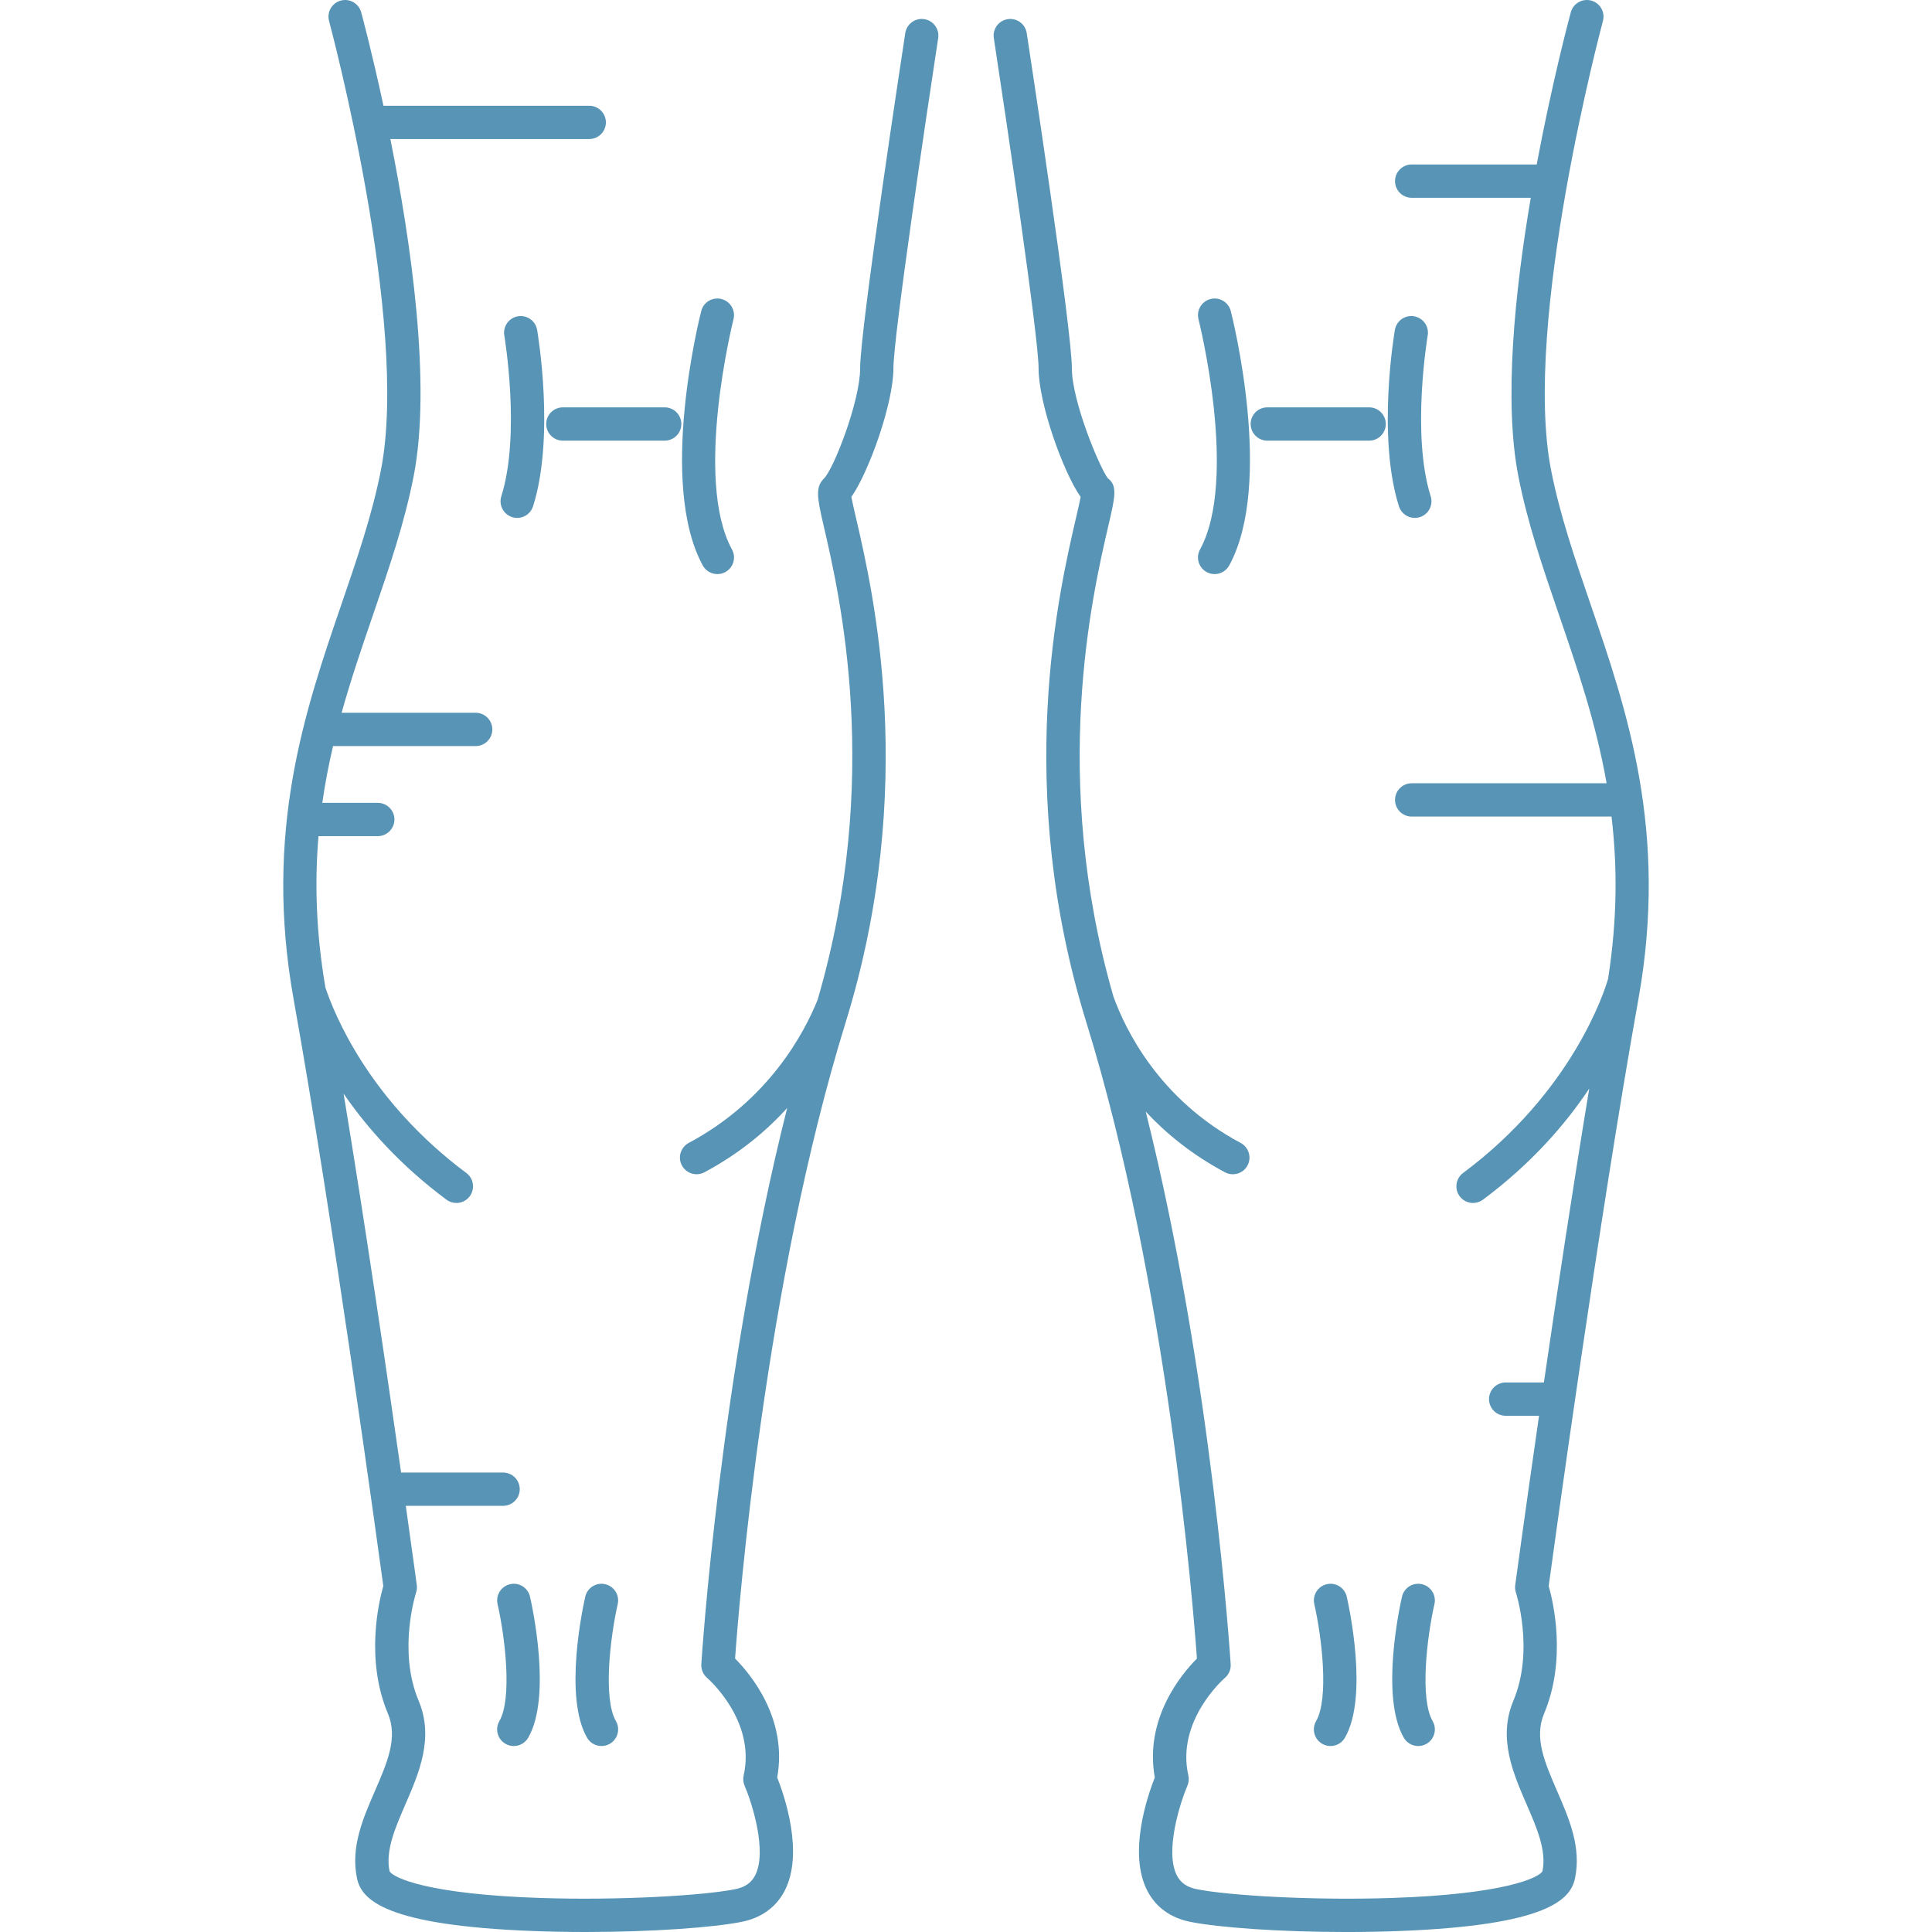 <?xml version="1.0" encoding="iso-8859-1"?>
<!-- Generator: Adobe Illustrator 18.0.0, SVG Export Plug-In . SVG Version: 6.00 Build 0)  -->
<!DOCTYPE svg PUBLIC "-//W3C//DTD SVG 1.1//EN" "http://www.w3.org/Graphics/SVG/1.1/DTD/svg11.dtd">
<svg version="1.1" id="Capa_1" xmlns="http://www.w3.org/2000/svg" xmlns:xlink="http://www.w3.org/1999/xlink" x="0px" y="0px" fill="#5894B5"
	 viewBox="0 0 493.319 493.319" style="enable-background:new 0 0 493.319 493.319;" xml:space="preserve">
<g>
	<path d="M235.998,4.886c-2.325-0.352-4.489,1.238-4.844,3.558c-0.471,3.075-11.527,75.427-11.527,85.581
		c0,8.423-6.742,25.655-9.181,28.091c-2.236,2.233-1.882,4.614-0.169,11.983c4.147,17.841,15.015,64.686-1.508,121.191
		c-3.459,8.585-12.551,25.688-32.905,36.544c-2.071,1.104-2.855,3.679-1.75,5.75c0.765,1.434,2.234,2.251,3.754,2.251
		c0.674,0,1.359-0.161,1.996-0.501c8.906-4.75,15.808-10.538,21.137-16.42c-17.226,68.189-21.875,141.211-21.926,142.029
		c-0.081,1.333,0.479,2.636,1.494,3.503c0.125,0.107,12.506,10.862,9.317,24.894c-0.201,0.882-0.115,1.805,0.246,2.635
		c1.725,3.973,5.917,16.717,2.657,22.948c-0.978,1.87-2.588,2.971-5.068,3.467c-8.006,1.601-29.291,2.913-49.72,2.241
		c-29.005-0.955-37.612-5.207-38.533-6.811c-1.084-5.274,1.414-11.026,4.057-17.114c3.451-7.947,7.361-16.955,3.368-26.438
		c-5.401-12.827-0.696-27.477-0.65-27.615c0.206-0.616,0.267-1.271,0.18-1.914c-0.036-0.262-1.083-7.981-2.806-20.237h24.843
		c2.347,0,4.25-1.903,4.25-4.25c0-2.347-1.903-4.25-4.25-4.25h-26.045c-3.582-25.215-9.111-63.011-14.682-96.747
		c5.93,8.63,14.363,18.212,26.26,27.072c0.763,0.568,1.652,0.842,2.535,0.842c1.297,0,2.578-0.592,3.412-1.712
		c1.402-1.883,1.012-4.545-0.87-5.947c-24.831-18.491-33.73-40.584-35.982-47.352c-2.421-14.217-2.759-26.94-1.762-38.655h15.134
		c2.347,0,4.25-1.903,4.25-4.25c0-2.347-1.903-4.25-4.25-4.25H82.294c0.713-4.993,1.649-9.813,2.747-14.5h36.418
		c2.347,0,4.25-1.903,4.25-4.25c0-2.347-1.903-4.25-4.25-4.25H87.225c2.402-8.613,5.225-16.855,8.022-25.01
		c4.122-12.017,8.016-23.368,10.368-35.366c4.614-23.529-0.696-59.871-5.936-86.124h50.779c2.347,0,4.25-1.903,4.25-4.25
		c0-2.347-1.903-4.25-4.25-4.25H97.915c-2.891-13.427-5.395-22.778-5.687-23.86c-0.612-2.266-2.947-3.608-5.212-2.993
		c-2.266,0.613-3.606,2.946-2.993,5.212C84.23,6.127,104.646,82.39,97.274,119.99c-2.241,11.427-6.043,22.51-10.067,34.244
		c-9.339,27.225-19.924,58.082-12.231,100.941c10.003,55.732,21.575,140.078,22.898,149.789c-1.131,3.96-4.649,18.749,1.184,32.602
		c2.583,6.134-0.158,12.446-3.331,19.754c-3.069,7.069-6.243,14.379-4.562,22.327c1.162,5.494,7.316,11.985,44.904,13.42
		c4.514,0.172,9.05,0.251,13.488,0.251c17.062-0.001,32.659-1.159,39.83-2.593c4.984-0.997,8.765-3.716,10.934-7.863
		c5.047-9.649-0.036-24.368-1.869-29.003c2.709-15.005-6.791-26.372-10.758-30.369c0.98-13.673,7.545-95.538,28.233-162.431
		c18.605-60.157,6.999-110.088,2.629-128.885c-0.465-2.003-0.943-4.057-1.17-5.282c4.434-6.323,10.741-23.846,10.741-32.867
		c0-7.896,8.25-63.526,11.429-84.295C239.911,7.41,238.318,5.242,235.998,4.886z"/>
	<path d="M139.469,108.266c0,2.347,1.903,4.25,4.25,4.25h26.004c2.347,0,4.25-1.903,4.25-4.25s-1.903-4.25-4.25-4.25h-26.004
		C141.372,104.016,139.469,105.919,139.469,108.266z"/>
	<path d="M137.147,84.23c-0.399-2.313-2.592-3.861-4.909-3.466c-2.313,0.398-3.865,2.596-3.468,4.909
		c0.043,0.25,4.239,25.205-0.761,41.04c-0.707,2.238,0.535,4.625,2.773,5.333c0.426,0.134,0.857,0.198,1.281,0.198
		c1.805,0,3.48-1.159,4.052-2.971C141.741,111.456,137.338,85.334,137.147,84.23z"/>
	<path d="M183.177,146.591c0.688,0,1.385-0.167,2.031-0.52c2.061-1.124,2.82-3.706,1.696-5.766
		c-9.831-18.023,0.284-58.379,0.387-58.785c0.58-2.274-0.794-4.588-3.068-5.168c-2.277-0.582-4.588,0.792-5.168,3.066
		c-0.457,1.787-11.042,44.004,0.387,64.957C180.214,145.789,181.672,146.591,183.177,146.591z"/>
	<path d="M154.526,404.509c-2.288-0.521-4.565,0.911-5.086,3.199c-0.589,2.583-5.577,25.538,0.463,36
		c0.787,1.363,2.216,2.125,3.685,2.125c0.721,0,1.452-0.184,2.121-0.57c2.033-1.173,2.729-3.772,1.556-5.806
		c-3.304-5.724-1.469-21.354,0.463-29.863C158.247,407.307,156.814,405.03,154.526,404.509z"/>
	<path d="M129.066,445.263c0.669,0.386,1.4,0.57,2.121,0.57c1.469,0,2.897-0.762,3.685-2.125c6.039-10.462,1.052-33.417,0.463-36
		c-0.521-2.289-2.799-3.722-5.088-3.199c-2.289,0.521-3.721,2.799-3.199,5.088c1.937,8.5,3.775,24.124,0.463,29.861
		C126.337,441.491,127.033,444.09,129.066,445.263z"/>
	<path d="M406.112,154.234c-4.025-11.734-7.827-22.817-10.067-34.244C388.672,82.39,409.089,6.127,409.296,5.361
		c0.613-2.266-0.728-4.599-2.993-5.212c-2.264-0.613-4.599,0.727-5.212,2.993c-0.393,1.451-4.762,17.767-8.708,38.86h-31.925
		c-2.347,0-4.25,1.903-4.25,4.25c0,2.347,1.903,4.25,4.25,4.25h30.409c-4.054,23.903-6.947,51.824-3.163,71.124
		c2.352,11.998,6.246,23.349,10.368,35.366c4.682,13.647,9.439,27.527,12.16,43.01h-49.774c-2.347,0-4.25,1.903-4.25,4.25
		c0,2.347,1.903,4.25,4.25,4.25h51.026c1.49,12.498,1.528,26.108-0.887,41.479c-1.002,3.441-9.222,28.834-37.012,49.528
		c-1.882,1.402-2.272,4.065-0.87,5.947c0.835,1.12,2.115,1.712,3.412,1.712c0.882,0,1.772-0.274,2.535-0.842
		c12.501-9.31,21.175-19.415,27.14-28.377c-4.13,24.927-8.25,52.202-11.586,75.052h-9.759c-2.347,0-4.25,1.903-4.25,4.25
		c0,2.347,1.903,4.25,4.25,4.25h8.524c-3.604,24.942-6.031,42.835-6.085,43.237c-0.086,0.638-0.024,1.294,0.177,1.906
		c0.048,0.147,4.753,14.796-0.647,27.623c-3.993,9.484-0.082,18.491,3.368,26.438c2.643,6.088,5.141,11.84,4.057,17.114
		c-0.921,1.604-9.527,5.856-38.533,6.811c-20.43,0.672-41.714-0.64-49.72-2.241c-2.477-0.496-4.087-1.595-5.065-3.461
		c-3.249-6.199,0.934-18.972,2.654-22.954c0.36-0.83,0.446-1.753,0.246-2.635c-3.189-14.032,9.191-24.787,9.307-24.885
		c1.029-0.867,1.586-2.169,1.504-3.511c-0.05-0.814-4.659-73.182-21.694-141.105c5.177,5.557,11.79,10.99,20.241,15.497
		c0.637,0.34,1.322,0.501,1.996,0.501c1.52,0,2.989-0.817,3.754-2.251c1.104-2.071,0.321-4.646-1.75-5.75
		c-20.915-11.154-29.503-29.102-32.495-37.403c-16.165-56.121-5.381-102.581-1.255-120.332c1.713-7.369,2.338-10.06-0.169-11.983
		c-2.102-2.733-9.181-19.668-9.181-28.091c0-10.155-11.056-82.506-11.527-85.581c-0.355-2.32-2.527-3.91-4.844-3.558
		c-2.32,0.356-3.913,2.524-3.558,4.844c3.179,20.769,11.429,76.399,11.429,84.295c0,9.021,6.307,26.545,10.741,32.867
		c-0.227,1.225-0.705,3.279-1.17,5.282c-4.37,18.797-15.976,68.728,2.629,128.885c20.688,66.894,27.253,148.758,28.233,162.431
		c-3.967,3.996-13.467,15.363-10.758,30.369c-1.833,4.635-6.916,19.353-1.869,29.003c2.169,4.147,5.95,6.867,10.934,7.863
		c7.171,1.434,22.767,2.593,39.83,2.593c4.436-0.001,8.976-0.079,13.488-0.251c37.588-1.435,43.742-7.926,44.904-13.42
		c1.681-7.948-1.493-15.258-4.562-22.327c-3.173-7.309-5.914-13.621-3.331-19.754c5.833-13.853,2.315-28.642,1.184-32.602
		c1.324-9.71,12.895-94.054,22.898-149.789C426.036,212.316,415.451,181.459,406.112,154.234z"/>
	<path d="M323.596,112.516H349.6c2.347,0,4.25-1.903,4.25-4.25s-1.903-4.25-4.25-4.25h-26.004c-2.347,0-4.25,1.903-4.25,4.25
		S321.249,112.516,323.596,112.516z"/>
	<path d="M361.256,132.244c0.424,0,0.855-0.064,1.281-0.198c2.238-0.707,3.48-3.094,2.773-5.333
		c-5.001-15.835-0.804-40.79-0.761-41.04c0.397-2.313-1.155-4.511-3.468-4.909c-2.318-0.399-4.51,1.153-4.909,3.466
		c-0.19,1.104-4.594,27.226,1.032,45.042C357.776,131.085,359.45,132.244,361.256,132.244z"/>
	<path d="M306.415,140.304c-1.124,2.061-0.365,4.642,1.696,5.766c0.647,0.353,1.344,0.52,2.031,0.52
		c1.505,0,2.963-0.802,3.735-2.216c11.429-20.953,0.843-63.17,0.387-64.957c-0.58-2.273-2.892-3.646-5.168-3.066
		c-2.274,0.58-3.648,2.894-3.068,5.168C306.131,81.925,316.246,122.281,306.415,140.304z"/>
	<path d="M337.611,445.263c0.669,0.386,1.4,0.57,2.121,0.57c1.469,0,2.897-0.762,3.685-2.125c6.039-10.462,1.052-33.417,0.463-36
		c-0.521-2.289-2.801-3.722-5.088-3.199c-2.289,0.521-3.721,2.799-3.199,5.088c1.937,8.5,3.775,24.124,0.463,29.861
		C334.882,441.491,335.578,444.09,337.611,445.263z"/>
	<path d="M363.07,404.509c-2.292-0.521-4.565,0.911-5.086,3.199c-0.589,2.583-5.577,25.538,0.463,36
		c0.787,1.363,2.216,2.125,3.684,2.125c0.721,0,1.452-0.184,2.121-0.57c2.033-1.173,2.729-3.772,1.556-5.806
		c-3.304-5.724-1.469-21.354,0.463-29.863C366.792,407.307,365.359,405.03,363.07,404.509z"/>
</g>
<g>
</g>
<g>
</g>
<g>
</g>
<g>
</g>
<g>
</g>
<g>
</g>
<g>
</g>
<g>
</g>
<g>
</g>
<g>
</g>
<g>
</g>
<g>
</g>
<g>
</g>
<g>
</g>
<g>
</g>
</svg>
